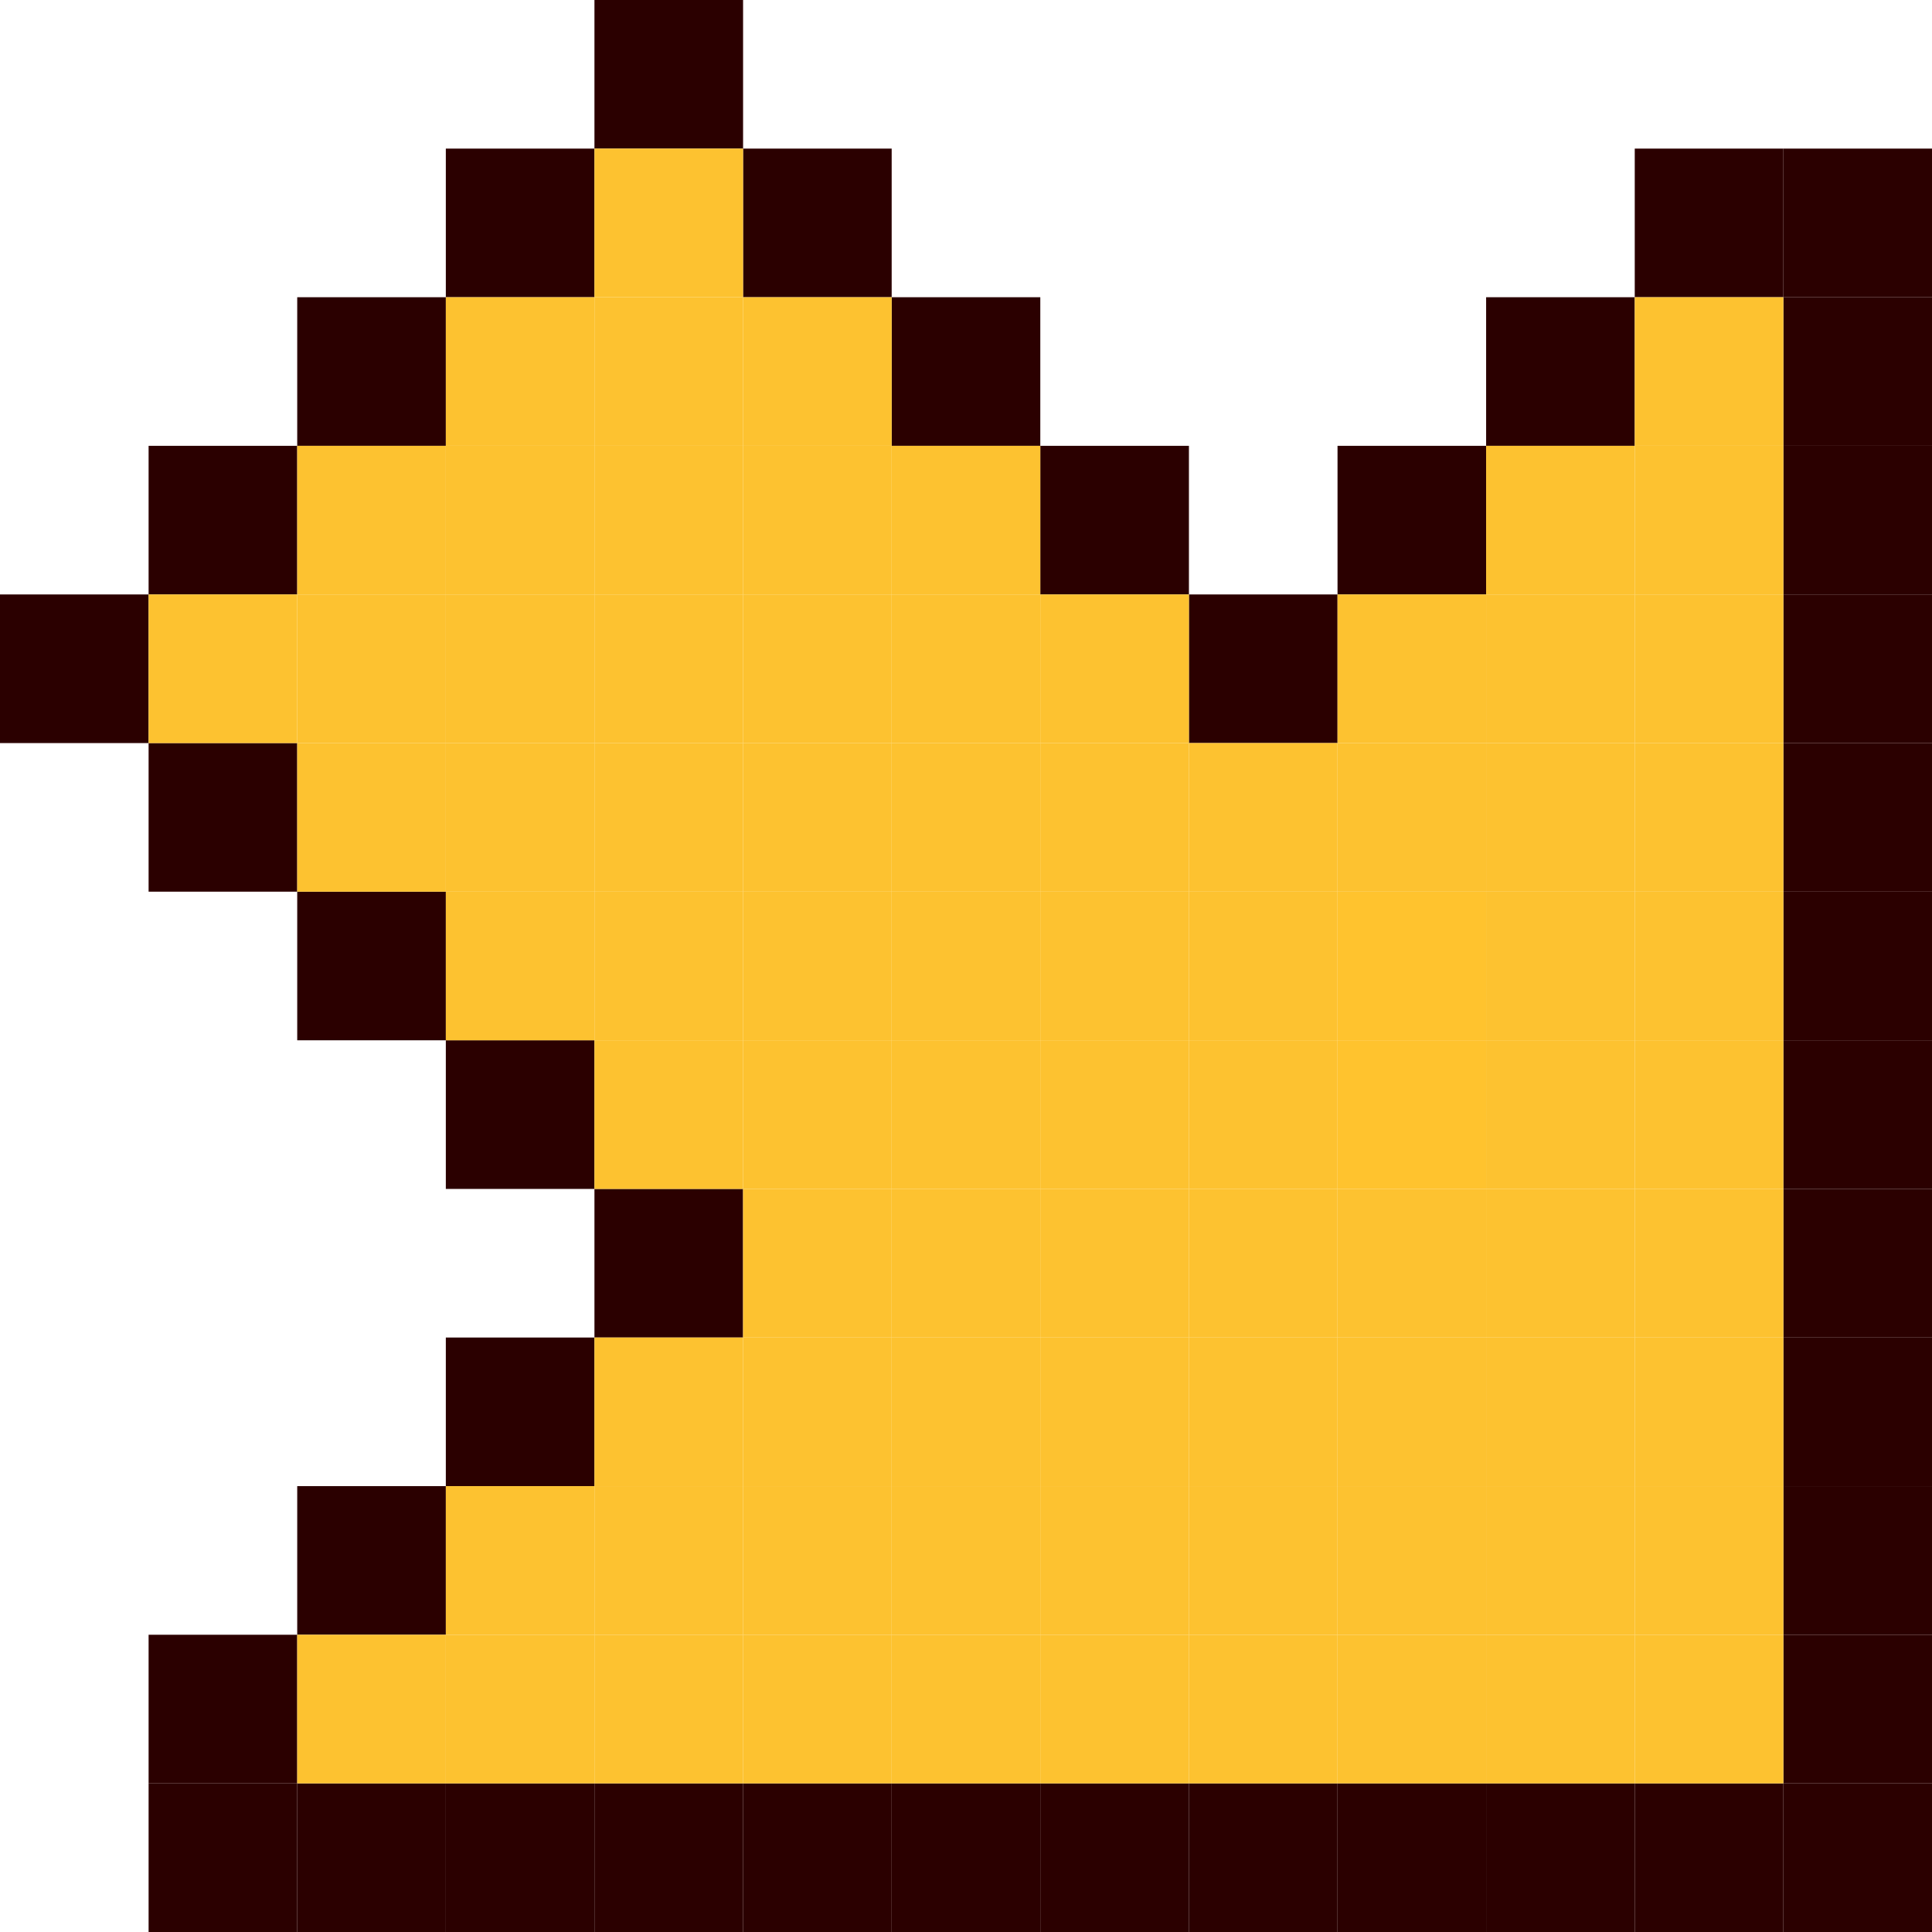 <?xml version="1.0" encoding="UTF-8" standalone="no"?>
<!-- Created with Inkscape (http://www.inkscape.org/) -->

<svg
   width="325"
   height="325"
   viewBox="0 0 85.99 85.99"
   version="1.1"
   id="svg986"
   inkscape:version="1.1.2 (b8e25be8, 2022-02-05)"
   sodipodi:docname="3.svg"
   xmlns:inkscape="http://www.inkscape.org/namespaces/inkscape"
   xmlns:sodipodi="http://sodipodi.sourceforge.net/DTD/sodipodi-0.dtd"
   xmlns="http://www.w3.org/2000/svg"
   xmlns:svg="http://www.w3.org/2000/svg">
  <sodipodi:namedview
     id="namedview988"
     pagecolor="#ffffff"
     bordercolor="#666666"
     borderopacity="1.0"
     inkscape:pageshadow="2"
     inkscape:pageopacity="0.0"
     inkscape:pagecheckerboard="0"
     inkscape:document-units="mm"
     showgrid="true"
     width="225px"
     borderlayer="true"
     inkscape:showpageshadow="false"
     units="px"
     inkscape:snap-bbox="true"
     inkscape:bbox-nodes="true"
     inkscape:snap-bbox-midpoints="false"
     showguides="false"
     inkscape:zoom="0.97459317"
     inkscape:cx="154.42341"
     inkscape:cy="159.55376"
     inkscape:window-width="1440"
     inkscape:window-height="771"
     inkscape:window-x="0"
     inkscape:window-y="37"
     inkscape:window-maximized="0"
     inkscape:current-layer="layer1"
     height="200px"
     inkscape:snap-object-midpoints="false">
    <inkscape:grid
       type="xygrid"
       id="grid990"
       dotted="true"
       spacingx="6.615"
       spacingy="6.615"
       snapvisiblegridlinesonly="true"
       empspacing="1" />
  </sodipodi:namedview>
  <defs
     id="defs983" />
  <g
     inkscape:label="Layer 1"
     inkscape:groupmode="layer"
     id="layer1">
    <rect
       style="fill:#2b0000;stroke-width:3"
       id="rect571"
       width="6.615"
       height="6.615"
       x="-46.302"
       y="-85.99"
       transform="scale(-1)" />
    <rect
       style="fill:#2b0000;stroke-width:3"
       id="rect571-26"
       width="6.615"
       height="6.615"
       x="-85.99"
       y="-85.99"
       transform="scale(-1)" />
    <rect
       style="fill:#2b0000;stroke-width:3"
       id="rect571-17"
       width="6.615"
       height="6.615"
       x="-85.99"
       y="-79.375"
       transform="scale(-1)" />
    <rect
       style="fill:#2b0000;stroke-width:3"
       id="rect571-65"
       width="6.615"
       height="6.615"
       x="-85.99"
       y="-72.76"
       transform="scale(-1)" />
    <rect
       style="fill:#2b0000;stroke-width:3"
       id="rect571-04"
       width="6.615"
       height="6.615"
       x="-85.99"
       y="-66.146"
       transform="scale(-1)" />
    <rect
       style="fill:#2b0000;stroke-width:3"
       id="rect571-512"
       width="6.615"
       height="6.615"
       x="-85.99"
       y="-59.531"
       transform="scale(-1)" />
    <rect
       style="fill:#2b0000;stroke-width:3"
       id="rect571-485"
       width="6.615"
       height="6.615"
       x="-85.99"
       y="-46.302"
       transform="scale(-1)" />
    <rect
       style="fill:#2b0000;stroke-width:3"
       id="rect571-45-0"
       width="6.615"
       height="6.615"
       x="-85.99"
       y="-33.073"
       transform="scale(-1)" />
    <rect
       style="fill:#2b0000;stroke-width:3"
       id="rect571-45-8"
       width="6.615"
       height="6.615"
       x="-85.99"
       y="-39.687"
       transform="scale(-1)" />
    <rect
       style="fill:#fdc230;fill-opacity:1;stroke-width:3"
       id="rect571-2-10"
       width="6.615"
       height="6.615"
       x="-66.146"
       y="-59.531"
       transform="scale(-1)" />
    <rect
       style="fill:#fdc230;fill-opacity:1;stroke-width:3"
       id="rect571-2-31"
       width="6.615"
       height="6.615"
       x="-72.76"
       y="-52.917"
       transform="scale(-1)" />
    <rect
       style="fill:#fdc230;fill-opacity:1;stroke-width:3"
       id="rect571-2-31-0"
       width="6.615"
       height="6.615"
       x="-72.76"
       y="-59.531"
       transform="scale(-1)" />
    <rect
       style="fill:#ffc32e;fill-opacity:1;stroke-width:3"
       id="rect571-2-15"
       width="6.615"
       height="6.615"
       x="-66.146"
       y="-52.917"
       transform="scale(-1)" />
    <rect
       style="fill:#ffc32e;fill-opacity:1;stroke-width:3"
       id="rect571-2-09"
       width="6.615"
       height="6.615"
       x="-66.146"
       y="-46.302"
       transform="scale(-1)" />
    <rect
       style="fill:#fdc230;fill-opacity:1;stroke-width:3"
       id="rect571-2-717"
       width="6.615"
       height="6.615"
       x="-72.76"
       y="-46.302"
       transform="scale(-1)" />
    <rect
       style="fill:#fdc230;fill-opacity:1;stroke-width:3"
       id="rect571-2-451"
       width="6.615"
       height="6.615"
       x="-79.375"
       y="-46.302"
       transform="scale(-1)" />
    <rect
       style="fill:#2b0000;stroke-width:3"
       id="rect571-0"
       width="6.615"
       height="6.615"
       x="-85.99"
       y="-52.917"
       transform="scale(-1)" />
    <rect
       style="fill:#2b0000;stroke-width:3"
       id="rect571-92"
       width="6.615"
       height="6.615"
       x="-79.375"
       y="-85.99"
       transform="scale(-1)" />
    <rect
       style="fill:#2b0000;stroke-width:3"
       id="rect571-92-3"
       width="6.615"
       height="6.615"
       x="-72.76"
       y="-85.99"
       transform="scale(-1)" />
    <rect
       style="fill:#2b0000;stroke-width:3"
       id="rect571-92-7"
       width="6.615"
       height="6.615"
       x="-66.146"
       y="-85.99"
       transform="scale(-1)" />
    <rect
       style="fill:#2b0000;stroke-width:3"
       id="rect571-92-2"
       width="6.615"
       height="6.615"
       x="-59.531"
       y="-85.99"
       transform="scale(-1)" />
    <rect
       style="fill:#2b0000;stroke-width:3"
       id="rect571-92-4"
       width="6.615"
       height="6.615"
       x="-52.917"
       y="-85.99"
       transform="scale(-1)" />
    <rect
       style="fill:#2b0000;stroke-width:3"
       id="rect571-45-0-5"
       width="6.615"
       height="6.615"
       x="-85.99"
       y="-26.458"
       transform="scale(-1)" />
    <rect
       style="fill:#2b0000;stroke-width:3"
       id="rect571-45-0-5-03"
       width="6.615"
       height="6.615"
       x="-39.687"
       y="-85.99"
       transform="scale(-1)" />
    <rect
       style="fill:#2b0000;stroke-width:3"
       id="rect571-45-0-5-95"
       width="6.615"
       height="6.615"
       x="-33.073"
       y="-85.99"
       transform="scale(-1)" />
    <rect
       style="fill:#2b0000;stroke-width:3"
       id="rect571-45-0-5-9"
       width="6.615"
       height="6.615"
       x="-85.99"
       y="-19.844"
       transform="scale(-1)" />
    <rect
       style="fill:#2b0000;stroke-width:3"
       id="rect571-45-0-5-9-3"
       width="6.615"
       height="6.615"
       x="-85.99"
       y="-13.229"
       transform="scale(-1)" />
    <rect
       style="fill:#2b0000;stroke-width:3"
       id="rect571-45-0-5-9-8"
       width="6.615"
       height="6.615"
       x="-79.375"
       y="-13.229"
       transform="scale(-1)" />
    <rect
       style="fill:#2b0000;stroke-width:3"
       id="rect571-45-0-5-9-7"
       width="6.615"
       height="6.615"
       x="-72.76"
       y="-19.844"
       transform="scale(-1)" />
    <rect
       style="fill:#2b0000;stroke-width:3"
       id="rect571-45-0-5-9-0"
       width="6.615"
       height="6.615"
       x="-66.146"
       y="-26.458"
       transform="scale(-1)" />
    <rect
       style="fill:#2b0000;stroke-width:3"
       id="rect571-45-0-5-9-36"
       width="6.615"
       height="6.615"
       x="-59.531"
       y="-33.073"
       transform="scale(-1)" />
    <rect
       style="fill:#2b0000;stroke-width:3"
       id="rect571-45-0-5-9-9"
       width="6.615"
       height="6.615"
       x="-52.917"
       y="-26.458"
       transform="scale(-1)" />
    <rect
       style="fill:#2b0000;stroke-width:3"
       id="rect571-45-0-5-9-1"
       width="6.615"
       height="6.615"
       x="-46.302"
       y="-19.844"
       transform="scale(-1)" />
    <rect
       style="fill:#2b0000;stroke-width:3"
       id="rect571-45-0-5-9-4"
       width="6.615"
       height="6.615"
       x="-39.687"
       y="-13.229"
       transform="scale(-1)" />
    <rect
       style="fill:#2b0000;stroke-width:3"
       id="rect571-45-0-5-9-14"
       width="6.615"
       height="6.615"
       x="-33.073"
       y="-6.615"
       transform="scale(-1)" />
    <rect
       style="fill:#2b0000;stroke-width:3"
       id="rect571-45-0-5-9-43"
       width="6.615"
       height="6.615"
       x="-26.458"
       y="-13.229"
       transform="scale(-1)" />
    <rect
       style="fill:#2b0000;stroke-width:3"
       id="rect571-45-0-5-9-17"
       width="6.615"
       height="6.615"
       x="-19.844"
       y="-19.844"
       transform="scale(-1)" />
    <rect
       style="fill:#2b0000;stroke-width:3"
       id="rect571-45-0-5-9-94"
       width="6.615"
       height="6.615"
       x="-13.229"
       y="-26.458"
       transform="scale(-1)" />
    <rect
       style="fill:#2b0000;stroke-width:3"
       id="rect571-45-0-5-9-70"
       width="6.615"
       height="6.615"
       x="-6.615"
       y="-33.073"
       transform="scale(-1)" />
    <rect
       style="fill:#2b0000;stroke-width:3"
       id="rect571-45-0-5-9-11"
       width="6.615"
       height="6.615"
       x="-13.229"
       y="-39.687"
       transform="scale(-1)" />
    <rect
       style="fill:#2b0000;stroke-width:3"
       id="rect571-45-0-5-9-5"
       width="6.615"
       height="6.615"
       x="-19.844"
       y="-46.302"
       transform="scale(-1)" />
    <rect
       style="fill:#2b0000;stroke-width:3"
       id="rect571-45-0-5-9-2"
       width="6.615"
       height="6.615"
       x="-26.458"
       y="-52.917"
       transform="scale(-1)" />
    <rect
       style="fill:#2b0000;stroke-width:3"
       id="rect571-45-0-5-9-22"
       width="6.615"
       height="6.615"
       x="-33.073"
       y="-59.531"
       transform="scale(-1)" />
    <rect
       style="fill:#2b0000;stroke-width:3"
       id="rect571-45-0-5-9-22-6"
       width="6.615"
       height="6.615"
       x="-19.844"
       y="-72.76"
       transform="scale(-1)" />
    <rect
       style="fill:#2b0000;stroke-width:3"
       id="rect571-45-0-5-9-22-0"
       width="6.615"
       height="6.615"
       x="-26.458"
       y="-66.146"
       transform="scale(-1)" />
    <rect
       style="fill:#2b0000;stroke-width:3"
       id="rect571-45-0-5-9-22-9"
       width="6.615"
       height="6.615"
       x="-13.229"
       y="-79.375"
       transform="scale(-1)" />
    <rect
       style="fill:#2b0000;stroke-width:3"
       id="rect571-45-0-5-9-22-02"
       width="6.615"
       height="6.615"
       x="-13.229"
       y="-85.99"
       transform="scale(-1)" />
    <rect
       style="fill:#2b0000;stroke-width:3"
       id="rect571-45-0-5-9-22-8"
       width="6.615"
       height="6.615"
       x="-19.844"
       y="-85.99"
       transform="scale(-1)" />
    <rect
       style="fill:#2b0000;stroke-width:3"
       id="rect571-45-0-5-9-22-4"
       width="6.615"
       height="6.615"
       x="-26.458"
       y="-85.99"
       transform="scale(-1)" />
    <rect
       style="fill:#fdc230;fill-opacity:1;stroke-width:3"
       id="rect571-2-10-4"
       width="6.615"
       height="6.615"
       x="-72.76"
       y="-79.375"
       transform="scale(-1)" />
    <rect
       style="fill:#fdc230;fill-opacity:1;stroke-width:3"
       id="rect571-2-10-8"
       width="6.615"
       height="6.615"
       x="-79.375"
       y="-79.375"
       transform="scale(-1)" />
    <rect
       style="fill:#fdc230;fill-opacity:1;stroke-width:3"
       id="rect571-2-10-0"
       width="6.615"
       height="6.615"
       x="-66.146"
       y="-79.375"
       transform="scale(-1)" />
    <rect
       style="fill:#fdc230;fill-opacity:1;stroke-width:3"
       id="rect571-2-10-4-1"
       width="6.615"
       height="6.615"
       x="-52.917"
       y="-79.375"
       transform="scale(-1)" />
    <rect
       style="fill:#fdc230;fill-opacity:1;stroke-width:3"
       id="rect571-2-10-8-5"
       width="6.615"
       height="6.615"
       x="-59.531"
       y="-79.375"
       transform="scale(-1)" />
    <rect
       style="fill:#fdc230;fill-opacity:1;stroke-width:3"
       id="rect571-2-10-0-1"
       width="6.615"
       height="6.615"
       x="-46.302"
       y="-79.375"
       transform="scale(-1)" />
    <rect
       style="fill:#fdc230;fill-opacity:1;stroke-width:3"
       id="rect571-2-10-4-11"
       width="6.615"
       height="6.615"
       x="-33.073"
       y="-79.375"
       transform="scale(-1)" />
    <rect
       style="fill:#fdc230;fill-opacity:1;stroke-width:3"
       id="rect571-2-10-8-51"
       width="6.615"
       height="6.615"
       x="-39.687"
       y="-79.375"
       transform="scale(-1)" />
    <rect
       style="fill:#fdc230;fill-opacity:1;stroke-width:3"
       id="rect571-2-10-0-7"
       width="6.615"
       height="6.615"
       x="-26.458"
       y="-79.375"
       transform="scale(-1)" />
    <rect
       style="fill:#fdc230;fill-opacity:1;stroke-width:3"
       id="rect571-2-10-4-0"
       width="6.615"
       height="6.615"
       x="-72.76"
       y="-72.76"
       transform="scale(-1)" />
    <rect
       style="fill:#fdc230;fill-opacity:1;stroke-width:3"
       id="rect571-2-10-8-8"
       width="6.615"
       height="6.615"
       x="-79.375"
       y="-72.76"
       transform="scale(-1)" />
    <rect
       style="fill:#fdc230;fill-opacity:1;stroke-width:3"
       id="rect571-2-10-0-5"
       width="6.615"
       height="6.615"
       x="-66.146"
       y="-72.76"
       transform="scale(-1)" />
    <rect
       style="fill:#fdc230;fill-opacity:1;stroke-width:3"
       id="rect571-2-10-4-3"
       width="6.615"
       height="6.615"
       x="-52.917"
       y="-72.76"
       transform="scale(-1)" />
    <rect
       style="fill:#fdc230;fill-opacity:1;stroke-width:3"
       id="rect571-2-10-8-7"
       width="6.615"
       height="6.615"
       x="-59.531"
       y="-72.76"
       transform="scale(-1)" />
    <rect
       style="fill:#fdc230;fill-opacity:1;stroke-width:3"
       id="rect571-2-10-0-9"
       width="6.615"
       height="6.615"
       x="-46.302"
       y="-72.76"
       transform="scale(-1)" />
    <rect
       style="fill:#fdc230;fill-opacity:1;stroke-width:3"
       id="rect571-2-10-4-6"
       width="6.615"
       height="6.615"
       x="-33.073"
       y="-72.76"
       transform="scale(-1)" />
    <rect
       style="fill:#fdc230;fill-opacity:1;stroke-width:3"
       id="rect571-2-10-8-3"
       width="6.615"
       height="6.615"
       x="-39.687"
       y="-72.76"
       transform="scale(-1)" />
    <rect
       style="fill:#fdc230;fill-opacity:1;stroke-width:3"
       id="rect571-2-10-0-15"
       width="6.615"
       height="6.615"
       x="-26.458"
       y="-72.76"
       transform="scale(-1)" />
    <rect
       style="fill:#fdc230;fill-opacity:1;stroke-width:3"
       id="rect571-2-10-4-8"
       width="6.615"
       height="6.615"
       x="-72.76"
       y="-66.146"
       transform="scale(-1)" />
    <rect
       style="fill:#fdc230;fill-opacity:1;stroke-width:3"
       id="rect571-2-10-8-0"
       width="6.615"
       height="6.615"
       x="-79.375"
       y="-66.146"
       transform="scale(-1)" />
    <rect
       style="fill:#fdc230;fill-opacity:1;stroke-width:3"
       id="rect571-2-10-0-92"
       width="6.615"
       height="6.615"
       x="-66.146"
       y="-66.146"
       transform="scale(-1)" />
    <rect
       style="fill:#fdc230;fill-opacity:1;stroke-width:3"
       id="rect571-2-10-4-4"
       width="6.615"
       height="6.615"
       x="-52.917"
       y="-66.146"
       transform="scale(-1)" />
    <rect
       style="fill:#fdc230;fill-opacity:1;stroke-width:3"
       id="rect571-2-10-8-33"
       width="6.615"
       height="6.615"
       x="-59.531"
       y="-66.146"
       transform="scale(-1)" />
    <rect
       style="fill:#fdc230;fill-opacity:1;stroke-width:3"
       id="rect571-2-10-0-90"
       width="6.615"
       height="6.615"
       x="-46.302"
       y="-66.146"
       transform="scale(-1)" />
    <rect
       style="fill:#fdc230;fill-opacity:1;stroke-width:3"
       id="rect571-2-10-4-5"
       width="6.615"
       height="6.615"
       x="-52.917"
       y="-59.531"
       transform="scale(-1)" />
    <rect
       style="fill:#fdc230;fill-opacity:1;stroke-width:3"
       id="rect571-2-10-8-54"
       width="6.615"
       height="6.615"
       x="-59.531"
       y="-59.531"
       transform="scale(-1)" />
    <rect
       style="fill:#fdc230;fill-opacity:1;stroke-width:3"
       id="rect571-2-10-0-4"
       width="6.615"
       height="6.615"
       x="-46.302"
       y="-59.531"
       transform="scale(-1)" />
    <rect
       style="fill:#fdc230;fill-opacity:1;stroke-width:3"
       id="rect571-2-10-4-38"
       width="6.615"
       height="6.615"
       x="-52.917"
       y="-52.917"
       transform="scale(-1)" />
    <rect
       style="fill:#fdc230;fill-opacity:1;stroke-width:3"
       id="rect571-2-10-8-2"
       width="6.615"
       height="6.615"
       x="-59.531"
       y="-52.917"
       transform="scale(-1)" />
    <rect
       style="fill:#fdc230;fill-opacity:1;stroke-width:3"
       id="rect571-2-10-0-2"
       width="6.615"
       height="6.615"
       x="-46.302"
       y="-52.917"
       transform="scale(-1)" />
    <rect
       style="fill:#fdc230;fill-opacity:1;stroke-width:3"
       id="rect571-2-10-4-64"
       width="6.615"
       height="6.615"
       x="-52.917"
       y="-46.302"
       transform="scale(-1)" />
    <rect
       style="fill:#fdc230;fill-opacity:1;stroke-width:3"
       id="rect571-2-10-8-00"
       width="6.615"
       height="6.615"
       x="-59.531"
       y="-46.302"
       transform="scale(-1)" />
    <rect
       style="fill:#fdc230;fill-opacity:1;stroke-width:3"
       id="rect571-2-10-0-0"
       width="6.615"
       height="6.615"
       x="-46.302"
       y="-46.302"
       transform="scale(-1)" />
    <rect
       style="fill:#fdc230;fill-opacity:1;stroke-width:3"
       id="rect571-2-10-4-81"
       width="6.615"
       height="6.615"
       x="-52.917"
       y="-39.687"
       transform="scale(-1)" />
    <rect
       style="fill:#fdc230;fill-opacity:1;stroke-width:3"
       id="rect571-2-10-8-76"
       width="6.615"
       height="6.615"
       x="-59.531"
       y="-39.687"
       transform="scale(-1)" />
    <rect
       style="fill:#fdc230;fill-opacity:1;stroke-width:3"
       id="rect571-2-10-0-71"
       width="6.615"
       height="6.615"
       x="-46.302"
       y="-39.687"
       transform="scale(-1)" />
    <rect
       style="fill:#fdc230;fill-opacity:1;stroke-width:3"
       id="rect571-2-10-4-48"
       width="6.615"
       height="6.615"
       x="-72.76"
       y="-39.687"
       transform="scale(-1)" />
    <rect
       style="fill:#fdc230;fill-opacity:1;stroke-width:3"
       id="rect571-2-10-8-1"
       width="6.615"
       height="6.615"
       x="-79.375"
       y="-39.687"
       transform="scale(-1)" />
    <rect
       style="fill:#fdc230;fill-opacity:1;stroke-width:3"
       id="rect571-2-10-0-8"
       width="6.615"
       height="6.615"
       x="-66.146"
       y="-39.687"
       transform="scale(-1)" />
    <rect
       style="fill:#fdc230;fill-opacity:1;stroke-width:3"
       id="rect571-2-10-4-53"
       width="6.615"
       height="6.615"
       x="-33.073"
       y="-39.687"
       transform="scale(-1)" />
    <rect
       style="fill:#fdc230;fill-opacity:1;stroke-width:3"
       id="rect571-2-10-8-19"
       width="6.615"
       height="6.615"
       x="-39.687"
       y="-39.687"
       transform="scale(-1)" />
    <rect
       style="fill:#fdc230;fill-opacity:1;stroke-width:3"
       id="rect571-2-10-0-3"
       width="6.615"
       height="6.615"
       x="-26.458"
       y="-39.687"
       transform="scale(-1)" />
    <rect
       style="fill:#fdc230;fill-opacity:1;stroke-width:3"
       id="rect571-2-10-4-9"
       width="6.615"
       height="6.615"
       x="-46.302"
       y="-33.073"
       transform="scale(-1)" />
    <rect
       style="fill:#fdc230;fill-opacity:1;stroke-width:3"
       id="rect571-2-10-8-10"
       width="6.615"
       height="6.615"
       x="-52.917"
       y="-33.073"
       transform="scale(-1)" />
    <rect
       style="fill:#fdc230;fill-opacity:1;stroke-width:3"
       id="rect571-2-10-0-49"
       width="6.615"
       height="6.615"
       x="-39.687"
       y="-33.073"
       transform="scale(-1)" />
    <rect
       style="fill:#fdc230;fill-opacity:1;stroke-width:3"
       id="rect571-2-10-4-00"
       width="6.615"
       height="6.615"
       x="-26.458"
       y="-33.073"
       transform="scale(-1)" />
    <rect
       style="fill:#fdc230;fill-opacity:1;stroke-width:3"
       id="rect571-2-10-8-03"
       width="6.615"
       height="6.615"
       x="-33.073"
       y="-33.073"
       transform="scale(-1)" />
    <rect
       style="fill:#fdc230;fill-opacity:1;stroke-width:3"
       id="rect571-2-10-0-28"
       width="6.615"
       height="6.615"
       x="-19.844"
       y="-33.073"
       transform="scale(-1)" />
    <rect
       style="fill:#fdc230;fill-opacity:1;stroke-width:3"
       id="rect571-2-10-4-2"
       width="6.615"
       height="6.615"
       x="-33.073"
       y="-26.458"
       transform="scale(-1)" />
    <rect
       style="fill:#fdc230;fill-opacity:1;stroke-width:3"
       id="rect571-2-10-8-4"
       width="6.615"
       height="6.615"
       x="-39.687"
       y="-26.458"
       transform="scale(-1)" />
    <rect
       style="fill:#fdc230;fill-opacity:1;stroke-width:3"
       id="rect571-2-10-0-83"
       width="6.615"
       height="6.615"
       x="-26.458"
       y="-26.458"
       transform="scale(-1)" />
    <rect
       style="fill:#fdc230;fill-opacity:1;stroke-width:3"
       id="rect571-2-10-4-50"
       width="6.615"
       height="6.615"
       x="-33.073"
       y="-19.844"
       transform="scale(-1)" />
    <rect
       style="fill:#fdc230;fill-opacity:1;stroke-width:3"
       id="rect571-2-10-8-06"
       width="6.615"
       height="6.615"
       x="-39.687"
       y="-19.844"
       transform="scale(-1)" />
    <rect
       style="fill:#fdc230;fill-opacity:1;stroke-width:3"
       id="rect571-2-10-0-70"
       width="6.615"
       height="6.615"
       x="-26.458"
       y="-19.844"
       transform="scale(-1)" />
    <rect
       style="fill:#fdc230;fill-opacity:1;stroke-width:3"
       id="rect571-2-10-4-7"
       width="6.615"
       height="6.615"
       x="-72.76"
       y="-33.073"
       transform="scale(-1)" />
    <rect
       style="fill:#fdc230;fill-opacity:1;stroke-width:3"
       id="rect571-2-10-8-332"
       width="6.615"
       height="6.615"
       x="-79.375"
       y="-33.073"
       transform="scale(-1)" />
    <rect
       style="fill:#fdc230;fill-opacity:1;stroke-width:3"
       id="rect571-2-10-0-14"
       width="6.615"
       height="6.615"
       x="-66.146"
       y="-33.073"
       transform="scale(-1)" />
    <rect
       style="fill:#fdc230;fill-opacity:1;stroke-width:3"
       id="rect571-2-31-7"
       width="6.615"
       height="6.615"
       x="-79.375"
       y="-59.531"
       transform="scale(-1)" />
    <rect
       style="fill:#fdc230;fill-opacity:1;stroke-width:3"
       id="rect571-2-31-3"
       width="6.615"
       height="6.615"
       x="-79.375"
       y="-52.917"
       transform="scale(-1)" />
    <rect
       style="fill:#fdc230;fill-opacity:1;stroke-width:3"
       id="rect571-2-31-8"
       width="6.615"
       height="6.615"
       x="-79.375"
       y="-26.458"
       transform="scale(-1)" />
    <rect
       style="fill:#fdc230;fill-opacity:1;stroke-width:3"
       id="rect571-2-31-4"
       width="6.615"
       height="6.615"
       x="-72.76"
       y="-26.458"
       transform="scale(-1)" />
    <rect
       style="fill:#fdc230;fill-opacity:1;stroke-width:3"
       id="rect571-2-31-5"
       width="6.615"
       height="6.615"
       x="-79.375"
       y="-19.844"
       transform="scale(-1)" />
    <rect
       style="fill:#fdc230;fill-opacity:1;stroke-width:3"
       id="rect571-2-31-2"
       width="6.615"
       height="6.615"
       x="-46.302"
       y="-26.458"
       transform="scale(-1)" />
    <rect
       style="fill:#fdc230;fill-opacity:1;stroke-width:3"
       id="rect571-2-31-9"
       width="6.615"
       height="6.615"
       x="-33.073"
       y="-13.229"
       transform="scale(-1)" />
    <rect
       style="fill:#fdc230;fill-opacity:1;stroke-width:3"
       id="rect571-2-31-09"
       width="6.615"
       height="6.615"
       x="-19.844"
       y="-26.458"
       transform="scale(-1)" />
    <rect
       style="fill:#fdc230;fill-opacity:1;stroke-width:3"
       id="rect571-2-31-80"
       width="6.615"
       height="6.615"
       x="-13.229"
       y="-33.073"
       transform="scale(-1)" />
    <rect
       style="fill:#fdc230;fill-opacity:1;stroke-width:3"
       id="rect571-2-31-53"
       width="6.615"
       height="6.615"
       x="-19.844"
       y="-39.687"
       transform="scale(-1)" />
    <rect
       style="fill:#fdc230;fill-opacity:1;stroke-width:3"
       id="rect571-2-31-55"
       width="6.615"
       height="6.615"
       x="-26.458"
       y="-46.302"
       transform="scale(-1)" />
    <rect
       style="fill:#fdc230;fill-opacity:1;stroke-width:3"
       id="rect571-2-31-45"
       width="6.615"
       height="6.615"
       x="-33.073"
       y="-46.302"
       transform="scale(-1)" />
    <rect
       style="fill:#fdc230;fill-opacity:1;stroke-width:3"
       id="rect571-2-31-1"
       width="6.615"
       height="6.615"
       x="-39.687"
       y="-46.302"
       transform="scale(-1)" />
    <rect
       style="fill:#fdc230;fill-opacity:1;stroke-width:3"
       id="rect571-2-31-16"
       width="6.615"
       height="6.615"
       x="-39.687"
       y="-52.917"
       transform="scale(-1)" />
    <rect
       style="fill:#fdc230;fill-opacity:1;stroke-width:3"
       id="rect571-2-31-19"
       width="6.615"
       height="6.615"
       x="-33.073"
       y="-52.917"
       transform="scale(-1)" />
    <rect
       style="fill:#fdc230;fill-opacity:1;stroke-width:3"
       id="rect571-2-31-34"
       width="6.615"
       height="6.615"
       x="-39.687"
       y="-59.531"
       transform="scale(-1)" />
    <rect
       style="fill:#fdc230;fill-opacity:1;stroke-width:3"
       id="rect571-2-31-79"
       width="6.615"
       height="6.615"
       x="-39.687"
       y="-66.146"
       transform="scale(-1)" />
    <rect
       style="fill:#fdc230;fill-opacity:1;stroke-width:3"
       id="rect571-2-31-807"
       width="6.615"
       height="6.615"
       x="-33.073"
       y="-66.146"
       transform="scale(-1)" />
    <rect
       style="fill:#fdc230;fill-opacity:1;stroke-width:3"
       id="rect571-2-31-58"
       width="6.615"
       height="6.615"
       x="-19.844"
       y="-79.375"
       transform="scale(-1)" />
  </g>
</svg>
